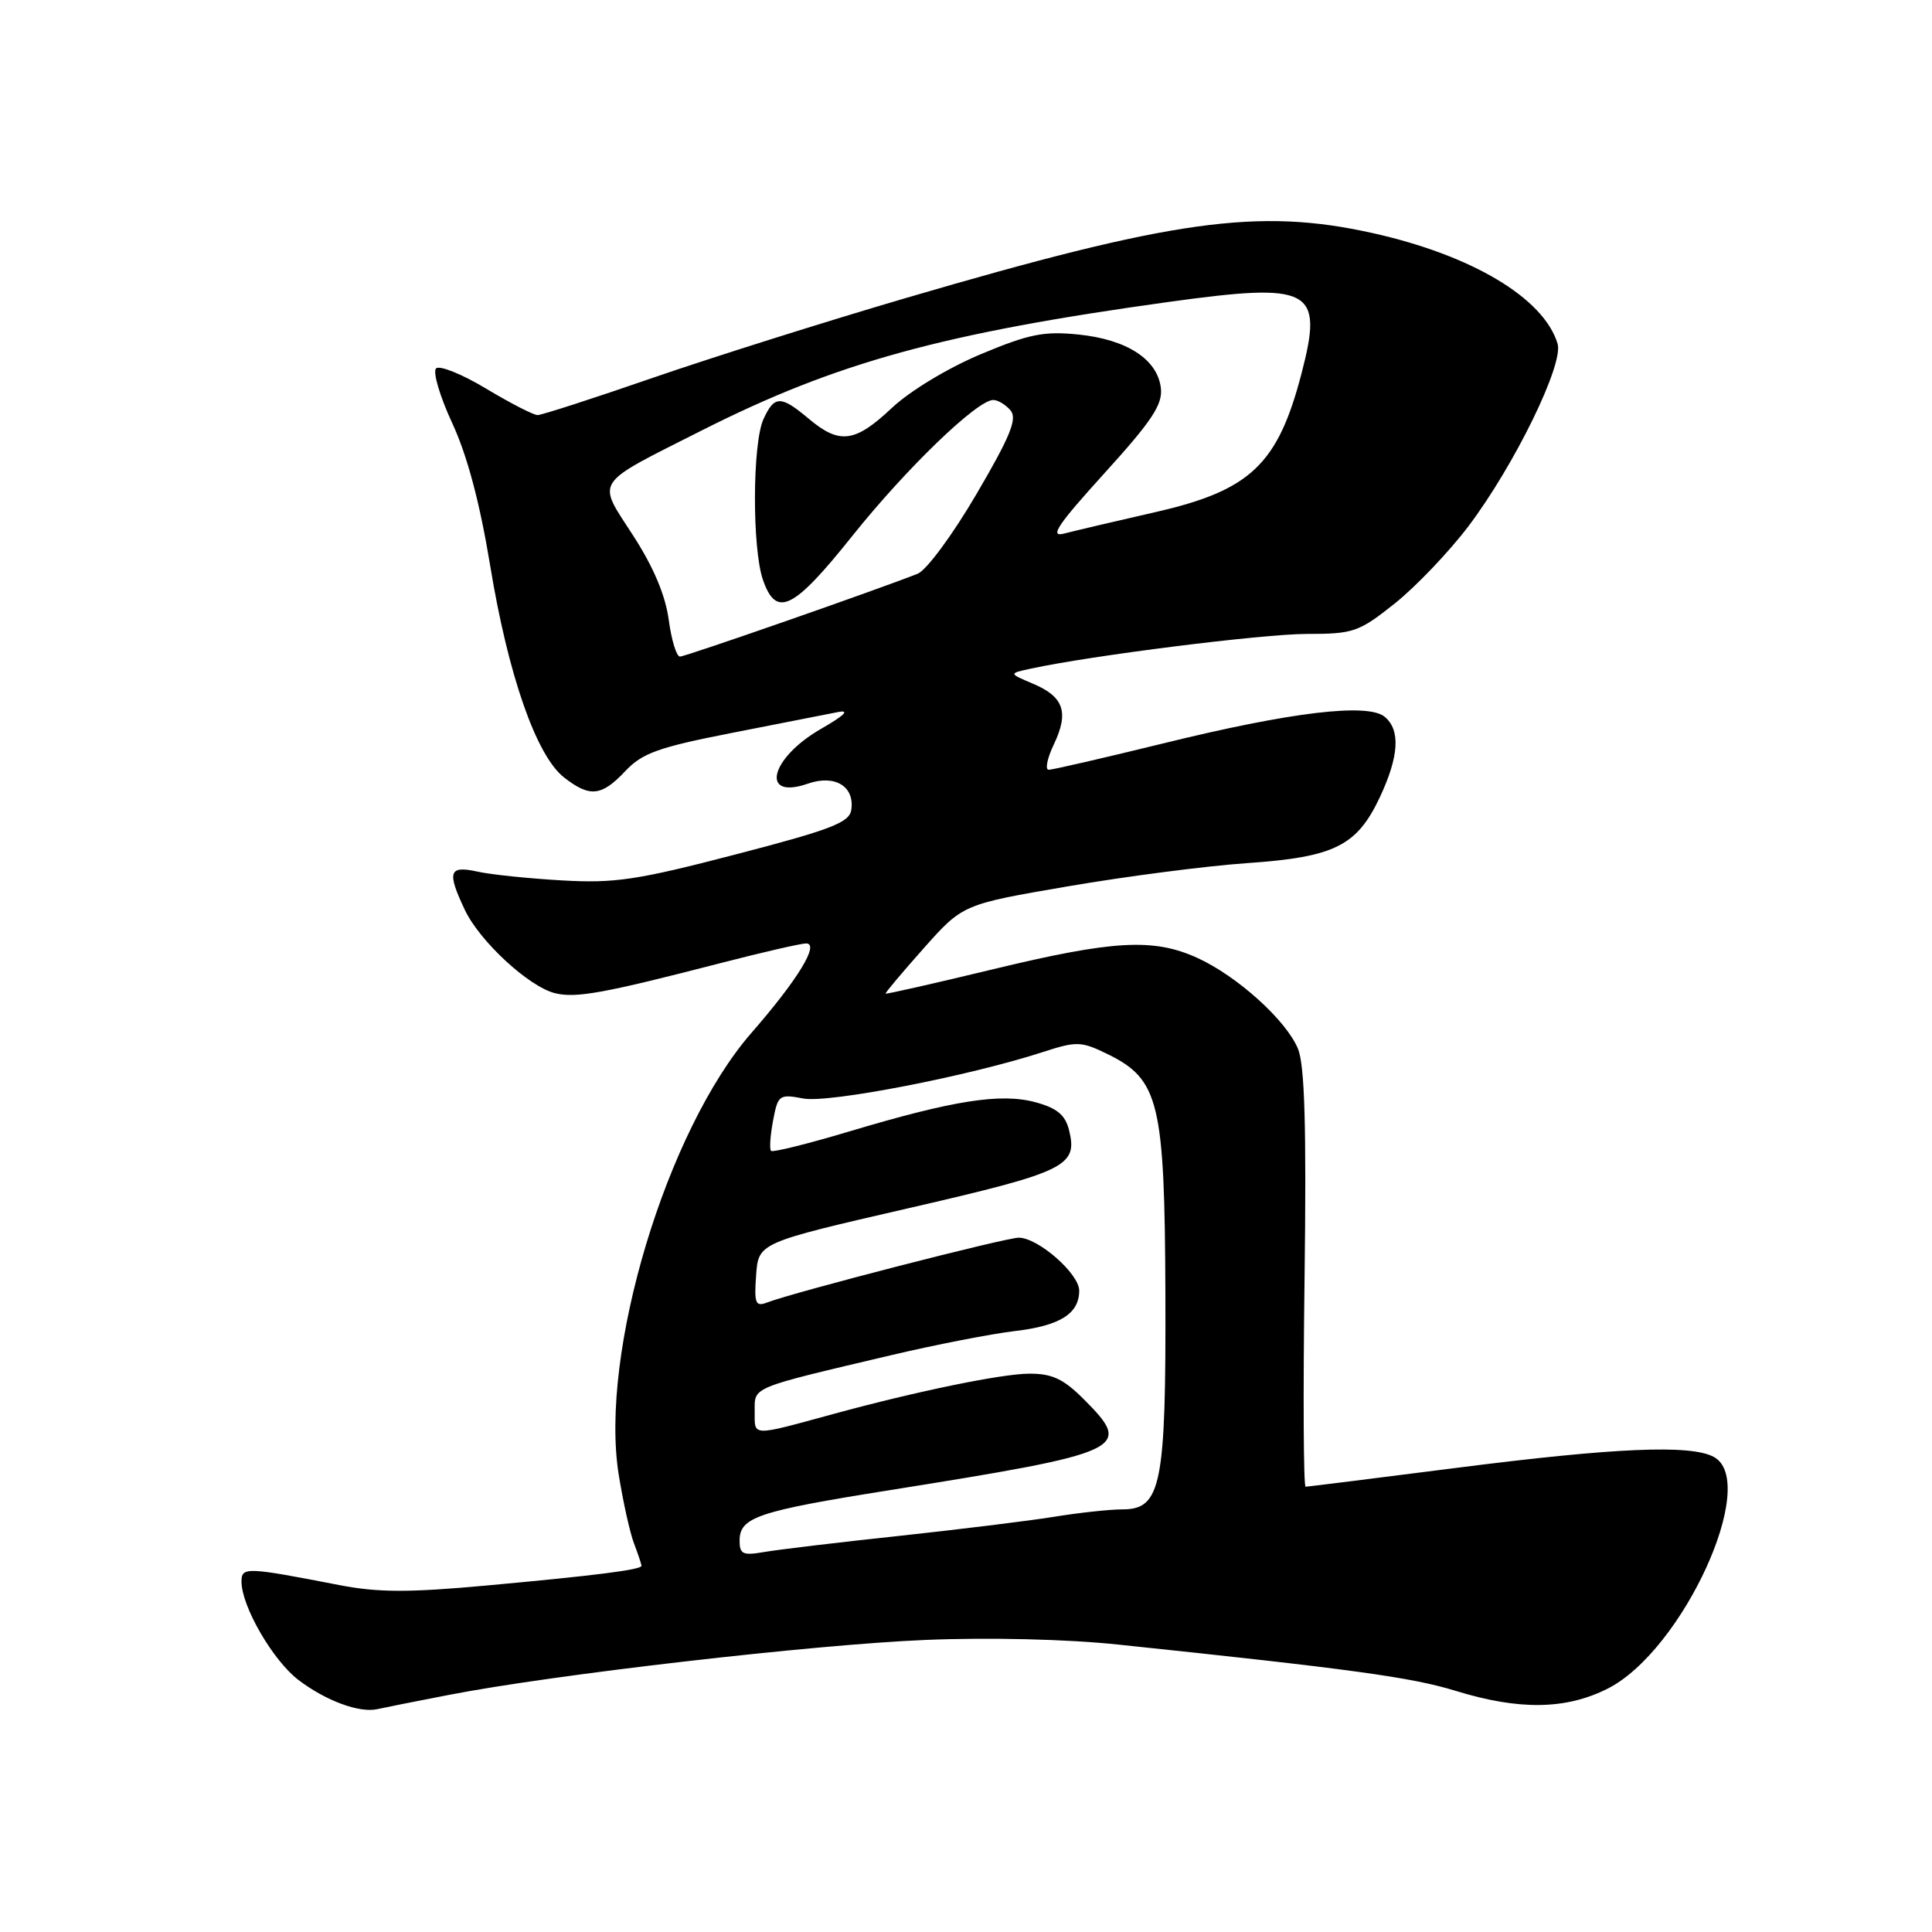 <?xml version="1.0" encoding="UTF-8" standalone="no"?>
<!DOCTYPE svg PUBLIC "-//W3C//DTD SVG 1.1//EN" "http://www.w3.org/Graphics/SVG/1.1/DTD/svg11.dtd" >
<svg xmlns="http://www.w3.org/2000/svg" xmlns:xlink="http://www.w3.org/1999/xlink" version="1.1" viewBox="0 0 256 256">
 <g >
 <path fill="currentColor"
d=" M 59.50 224.58 C 73.32 221.89 107.91 217.90 122.63 217.30 C 130.99 216.95 141.41 217.20 148.13 217.91 C 179.02 221.15 187.00 222.24 192.86 224.04 C 201.30 226.64 207.48 226.55 213.03 223.75 C 222.97 218.72 233.21 196.32 227.07 193.04 C 223.99 191.39 213.97 191.82 193.00 194.50 C 182.28 195.87 173.28 196.99 173.00 197.00 C 172.72 197.00 172.66 184.61 172.86 169.46 C 173.12 149.33 172.88 141.13 171.99 138.97 C 170.42 135.18 163.93 129.33 158.64 126.92 C 152.82 124.28 147.53 124.58 131.50 128.45 C 123.80 130.31 117.43 131.75 117.35 131.66 C 117.26 131.57 119.53 128.88 122.38 125.67 C 127.57 119.83 127.57 119.83 141.53 117.44 C 149.22 116.12 159.88 114.74 165.23 114.37 C 176.83 113.57 179.79 112.10 182.84 105.63 C 185.38 100.21 185.59 96.73 183.48 94.98 C 181.24 93.12 171.07 94.34 154.19 98.49 C 146.32 100.42 139.47 102.00 138.96 102.00 C 138.45 102.00 138.76 100.47 139.66 98.59 C 141.67 94.36 140.95 92.30 136.84 90.58 C 133.65 89.23 133.65 89.23 136.58 88.60 C 144.59 86.86 167.28 84.01 173.12 84.00 C 179.35 84.00 180.04 83.76 184.82 79.96 C 187.61 77.73 192.01 73.12 194.59 69.71 C 200.67 61.65 207.21 48.27 206.39 45.55 C 204.57 39.50 195.03 33.80 181.81 30.87 C 166.72 27.53 155.48 29.10 120.03 39.49 C 109.46 42.59 94.37 47.35 86.51 50.06 C 78.65 52.78 71.78 55.00 71.23 55.00 C 70.69 55.00 67.62 53.42 64.42 51.50 C 61.22 49.57 58.23 48.37 57.78 48.82 C 57.32 49.28 58.29 52.55 59.93 56.08 C 61.92 60.38 63.58 66.62 64.96 75.00 C 67.33 89.44 71.05 100.11 74.72 103.00 C 78.14 105.68 79.70 105.53 82.85 102.18 C 85.10 99.79 87.24 99.02 97.00 97.11 C 103.33 95.87 109.62 94.63 111.00 94.36 C 112.67 94.03 111.93 94.77 108.77 96.59 C 102.01 100.48 100.68 106.05 107.04 103.84 C 110.62 102.59 113.27 104.19 112.80 107.32 C 112.55 108.99 110.12 109.93 97.50 113.21 C 84.45 116.61 81.46 117.06 74.50 116.66 C 70.10 116.41 65.04 115.89 63.25 115.49 C 59.47 114.66 59.20 115.51 61.60 120.58 C 63.58 124.74 70.06 130.73 73.53 131.60 C 76.30 132.29 79.94 131.63 95.50 127.61 C 101.00 126.19 106.09 125.02 106.81 125.01 C 108.65 125.00 105.71 129.82 99.58 136.85 C 88.31 149.77 79.42 179.35 81.98 195.38 C 82.56 198.99 83.47 203.12 84.02 204.54 C 84.56 205.96 85.00 207.29 85.00 207.48 C 85.00 207.99 79.01 208.76 64.45 210.09 C 54.12 211.04 50.06 211.02 44.95 210.03 C 32.61 207.63 32.00 207.61 32.00 209.57 C 32.00 212.84 36.15 220.01 39.54 222.60 C 43.15 225.35 47.62 227.01 50.00 226.47 C 50.83 226.28 55.10 225.43 59.50 224.58 Z  M 98.00 204.15 C 98.00 201.05 100.36 200.25 117.67 197.49 C 149.28 192.45 150.21 192.01 143.60 185.40 C 140.90 182.70 139.41 182.00 136.35 182.02 C 132.70 182.04 121.47 184.35 110.50 187.34 C 99.47 190.35 100.00 190.37 100.00 187.06 C 100.00 183.70 99.23 184.02 118.16 179.55 C 124.02 178.17 131.37 176.74 134.49 176.37 C 140.45 175.67 143.00 174.07 143.00 171.02 C 143.00 168.77 137.55 164.00 134.99 164.00 C 133.23 164.00 105.18 171.22 101.58 172.61 C 100.11 173.17 99.92 172.67 100.19 168.97 C 100.50 164.67 100.50 164.67 120.40 160.09 C 141.36 155.26 142.85 154.53 141.64 149.69 C 141.14 147.73 140.04 146.82 137.20 146.05 C 132.59 144.81 126.31 145.80 112.54 149.92 C 107.06 151.56 102.39 152.72 102.17 152.50 C 101.94 152.28 102.06 150.48 102.43 148.51 C 103.08 145.08 103.24 144.95 106.46 145.56 C 109.82 146.19 128.48 142.57 138.25 139.38 C 142.67 137.95 143.27 137.97 146.75 139.67 C 153.60 143.02 154.33 146.04 154.42 171.44 C 154.51 196.78 153.87 200.00 148.74 200.00 C 147.09 200.00 142.98 200.44 139.62 200.99 C 136.25 201.53 126.97 202.67 119.00 203.53 C 111.03 204.38 103.04 205.34 101.25 205.65 C 98.44 206.14 98.00 205.94 98.00 204.15 Z  M 88.61 82.13 C 88.18 78.90 86.59 75.12 83.88 70.94 C 79.06 63.48 78.47 64.37 93.00 57.03 C 110.82 48.03 124.89 44.16 154.84 40.01 C 173.80 37.39 175.39 38.24 172.46 49.48 C 169.32 61.56 165.68 65.00 153.00 67.88 C 147.78 69.07 142.38 70.34 141.00 70.70 C 139.02 71.22 140.11 69.58 146.32 62.73 C 152.65 55.76 154.08 53.60 153.82 51.41 C 153.37 47.62 149.33 44.99 142.94 44.33 C 138.32 43.86 136.36 44.25 129.92 46.95 C 125.59 48.77 120.56 51.81 118.17 54.06 C 113.30 58.65 111.25 58.92 107.18 55.50 C 103.46 52.37 102.61 52.37 101.16 55.55 C 99.69 58.77 99.65 72.70 101.10 76.85 C 102.86 81.91 105.12 80.80 112.89 71.07 C 120.06 62.09 129.48 53.00 131.61 53.00 C 132.24 53.00 133.27 53.63 133.91 54.39 C 134.82 55.49 133.86 57.84 129.38 65.48 C 126.25 70.83 122.77 75.55 121.60 76.02 C 116.39 78.09 90.85 87.00 90.10 87.00 C 89.64 87.00 88.97 84.81 88.61 82.13 Z "/>
</g>
</svg>